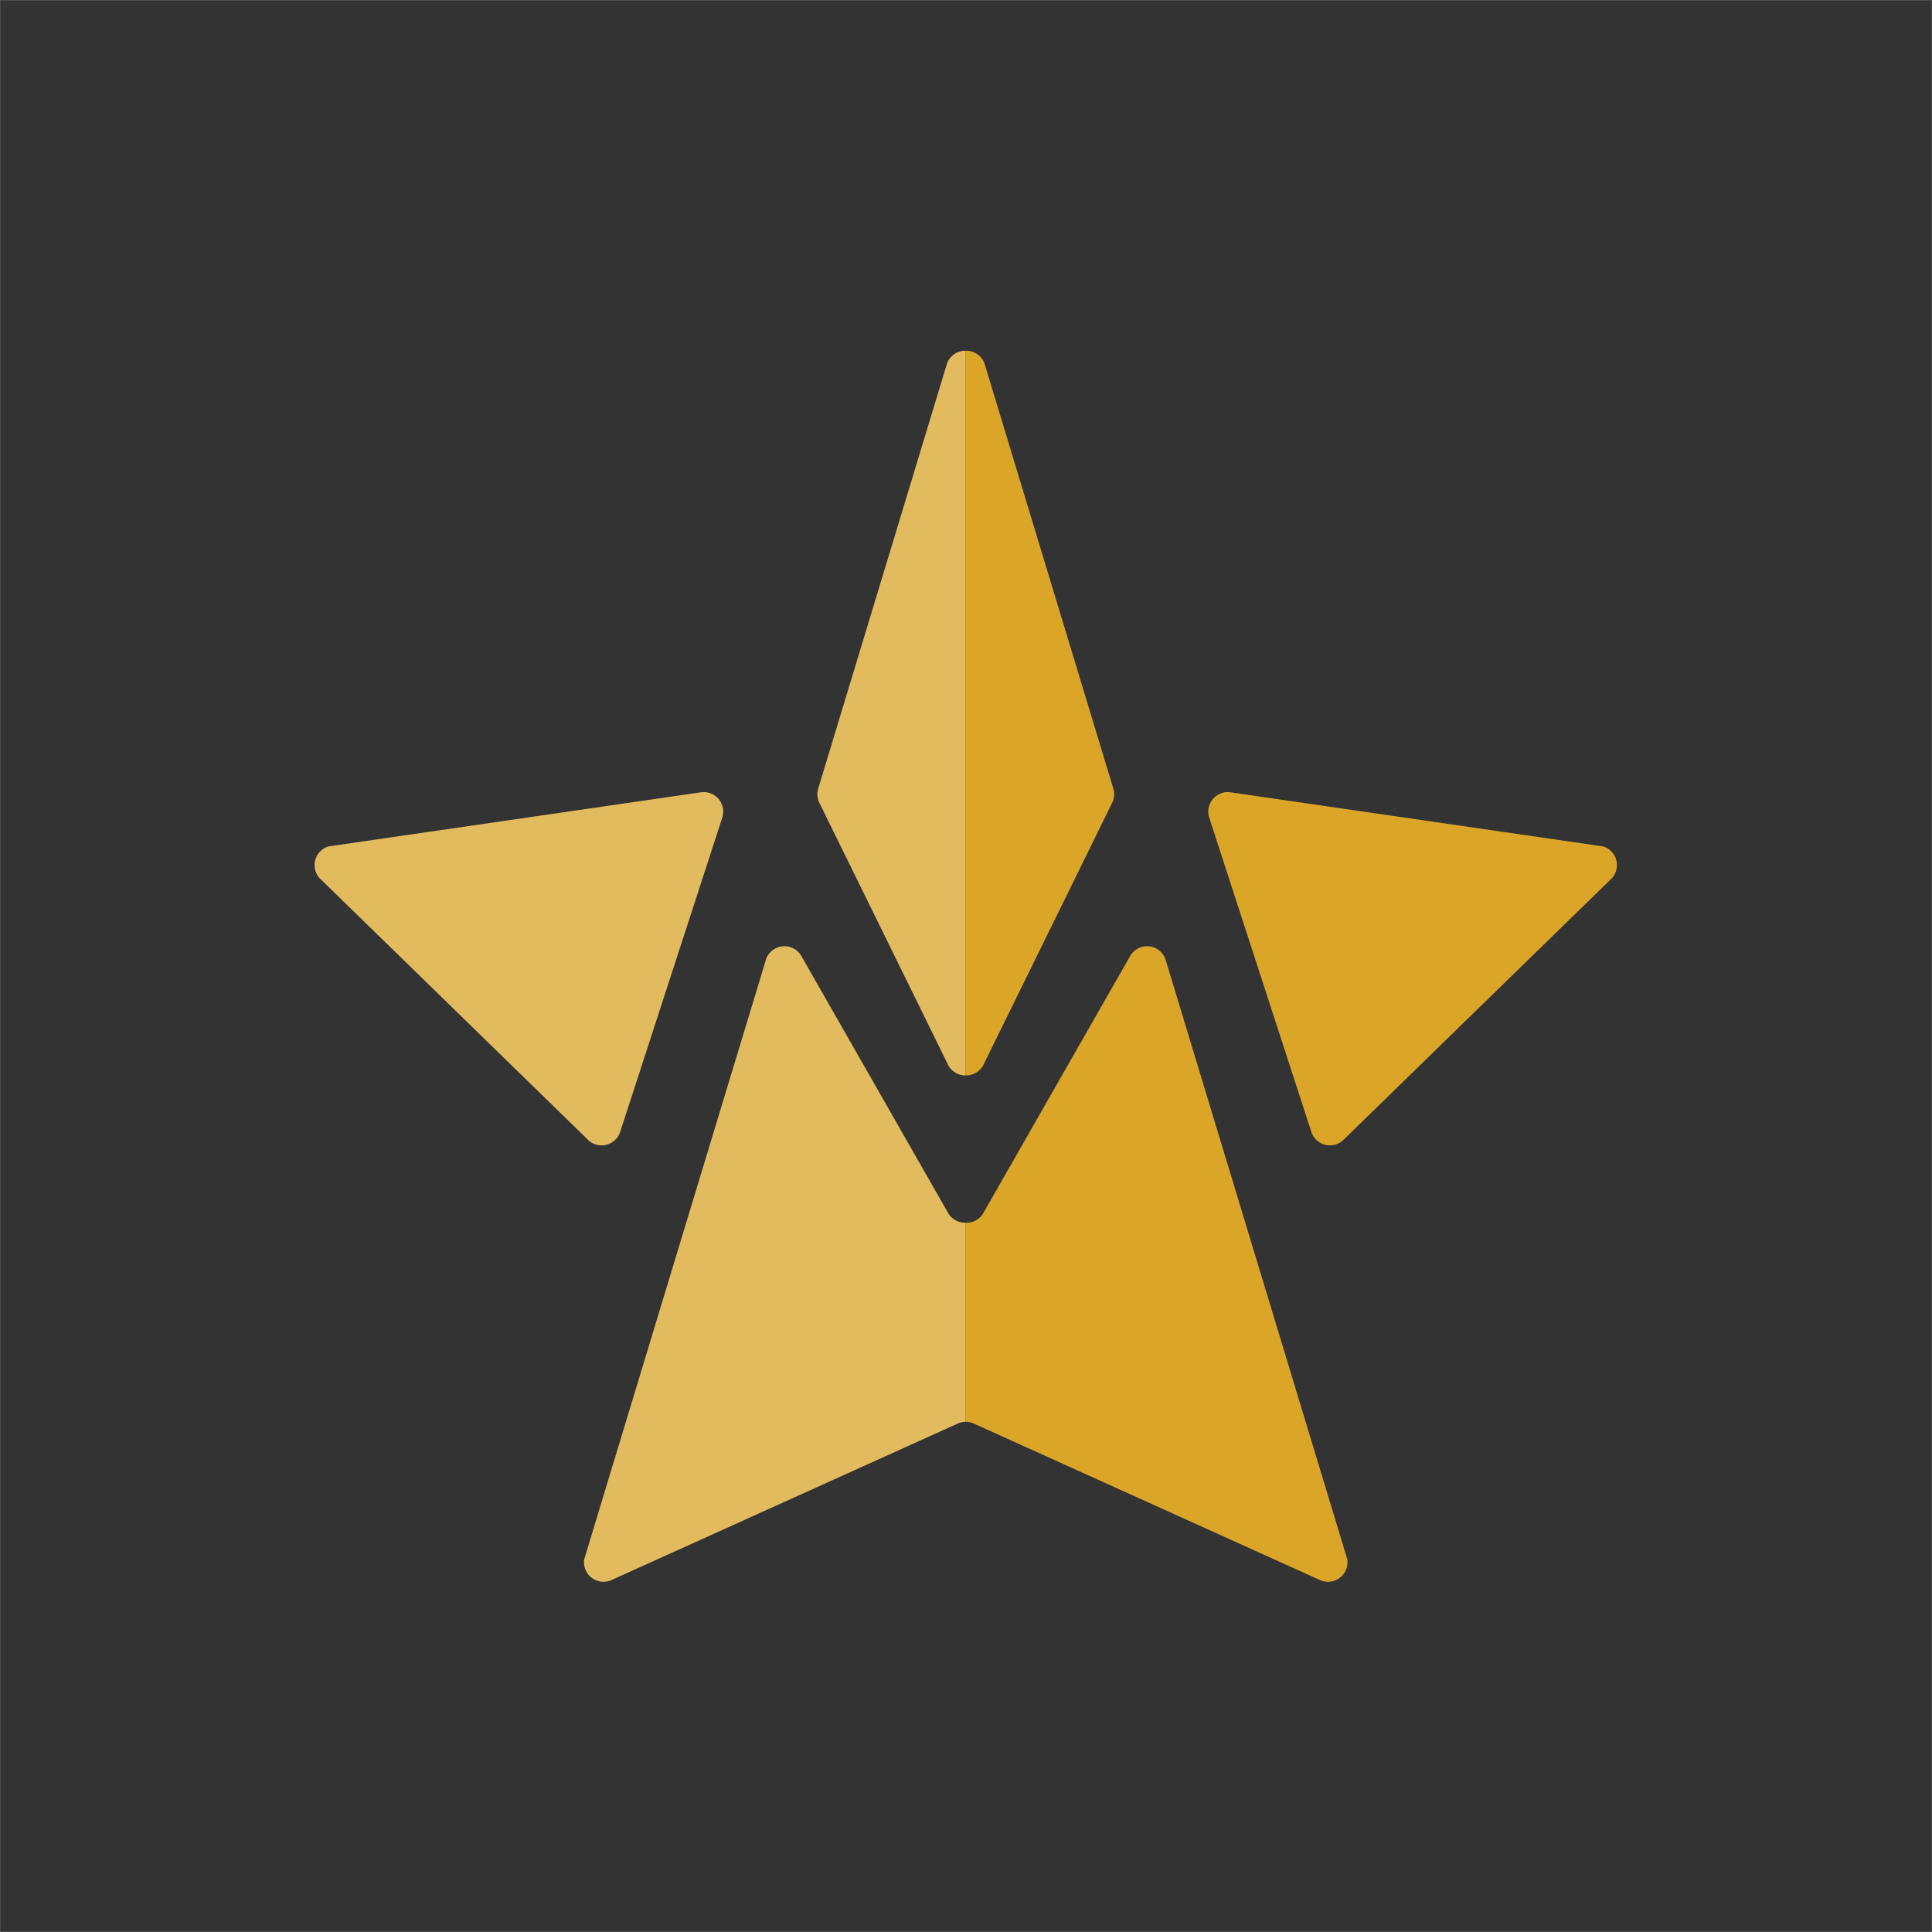 <svg xmlns="http://www.w3.org/2000/svg" xml:space="preserve" width="3023.627" height="3023.627"><rect width="100%" height="100%" fill="#333333" stroke="none"/><defs><clipPath id="a" clipPathUnits="userSpaceOnUse"><path d="M0 2267.716h2267.716V0H0Z"/></clipPath></defs><g clip-path="url(#a)" transform="matrix(1.333 0 0 -1.333 0 3023.627)"><path d="M0 0h2267.716v2267.716H0Z" style="fill:none;stroke:#fff;stroke-width:.216;stroke-linecap:butt;stroke-linejoin:miter;stroke-miterlimit:22.926;stroke-dasharray:none;stroke-opacity:1"/><path d="M0 0q-.21-.004-.422-.004c-8.379 0-15.71 4.496-19.715 11.205l-152.12 309.639-.001.017a22.9 22.9 0 0 0-1.966 9.302c0 1.989.255 3.917.731 5.758l31.432 103.735 120.137 396.463c3.309 8.604 11.653 14.713 21.422 14.713q.251 0 .502-.006z" style="fill:#e3bb5f;fill-opacity:1;fill-rule:evenodd;stroke:none" transform="translate(1133.857 1005.686)"/><path d="M0 0c4.122-6.113 11.111-10.134 19.037-10.134q.465 0 .926.02v-233.785h-.027c-2.871 0-5.618-.528-8.151-1.492l-408.278-184.548a22.9 22.9 0 0 0-8.804-1.754c-12.669 0-22.944 10.275-22.944 22.944 0 1.166.088 2.312.256 3.431l213.767 705.399c3.398 8.422 11.649 14.368 21.286 14.368 8.341 0 15.641-4.455 19.657-11.114z" style="fill:#e3bb5f;fill-opacity:1;fill-rule:evenodd;stroke:none" transform="translate(1113.894 842.894)"/><path d="M0 0q.21-.004.422-.004c8.379 0 15.71 4.496 19.715 11.205l152.12 309.639.002.017a22.9 22.9 0 0 1 1.965 9.302c0 1.989-.255 3.917-.731 5.758l-31.431 103.735L21.924 836.115c-3.309 8.604-11.653 14.713-21.421 14.713q-.252 0-.503-.006z" style="fill:#dba628;fill-opacity:1;fill-rule:evenodd;stroke:none" transform="translate(1133.859 1005.686)"/><path d="M0 0c-4.122-6.113-11.111-10.134-19.037-10.134q-.466 0-.926.02v-233.785h.027c2.871 0 5.618-.528 8.151-1.492l408.277-184.548a22.9 22.9 0 0 1 8.805-1.754c12.669 0 22.944 10.275 22.944 22.944 0 1.166-.088 2.312-.256 3.431L214.219 300.081c-3.399 8.422-11.65 14.368-21.287 14.368-8.341 0-15.641-4.455-19.658-11.114z" style="fill:#dba628;fill-opacity:1;fill-rule:evenodd;stroke:none" transform="translate(1153.822 842.894)"/><path d="m0 0-438.637-63.72c-9.329-2.912-16.105-11.62-16.105-21.905a22.86 22.86 0 0 1 6.003-15.469l315.875-307.903a22.85 22.85 0 0 1 15.096-5.671c9.927 0 18.384 6.31 21.58 15.136l.019.004L24.093-29.359l-.012.008c.609 2.061.935 4.243.935 6.501C25.016-10.181 14.742.094 2.072.094Q1.024.094 0 0" style="fill:#e3bb5f;fill-opacity:1;fill-rule:evenodd;stroke:none" transform="translate(824.08 1338.231)"/><path d="m0 0 438.637-63.72c9.329-2.912 16.105-11.62 16.105-21.905a22.86 22.86 0 0 0-6.003-15.469L132.864-408.997a22.85 22.85 0 0 0-15.096-5.671c-9.927 0-18.384 6.31-21.58 15.136l-.019.004L-24.093-29.359l.012.008a23 23 0 0 0-.935 6.501C-25.016-10.181-14.741.094-2.072.094Q-1.023.094 0 0" style="fill:#dba628;fill-opacity:1;fill-rule:evenodd;stroke:none" transform="translate(1443.635 1338.231)"/></g></svg>